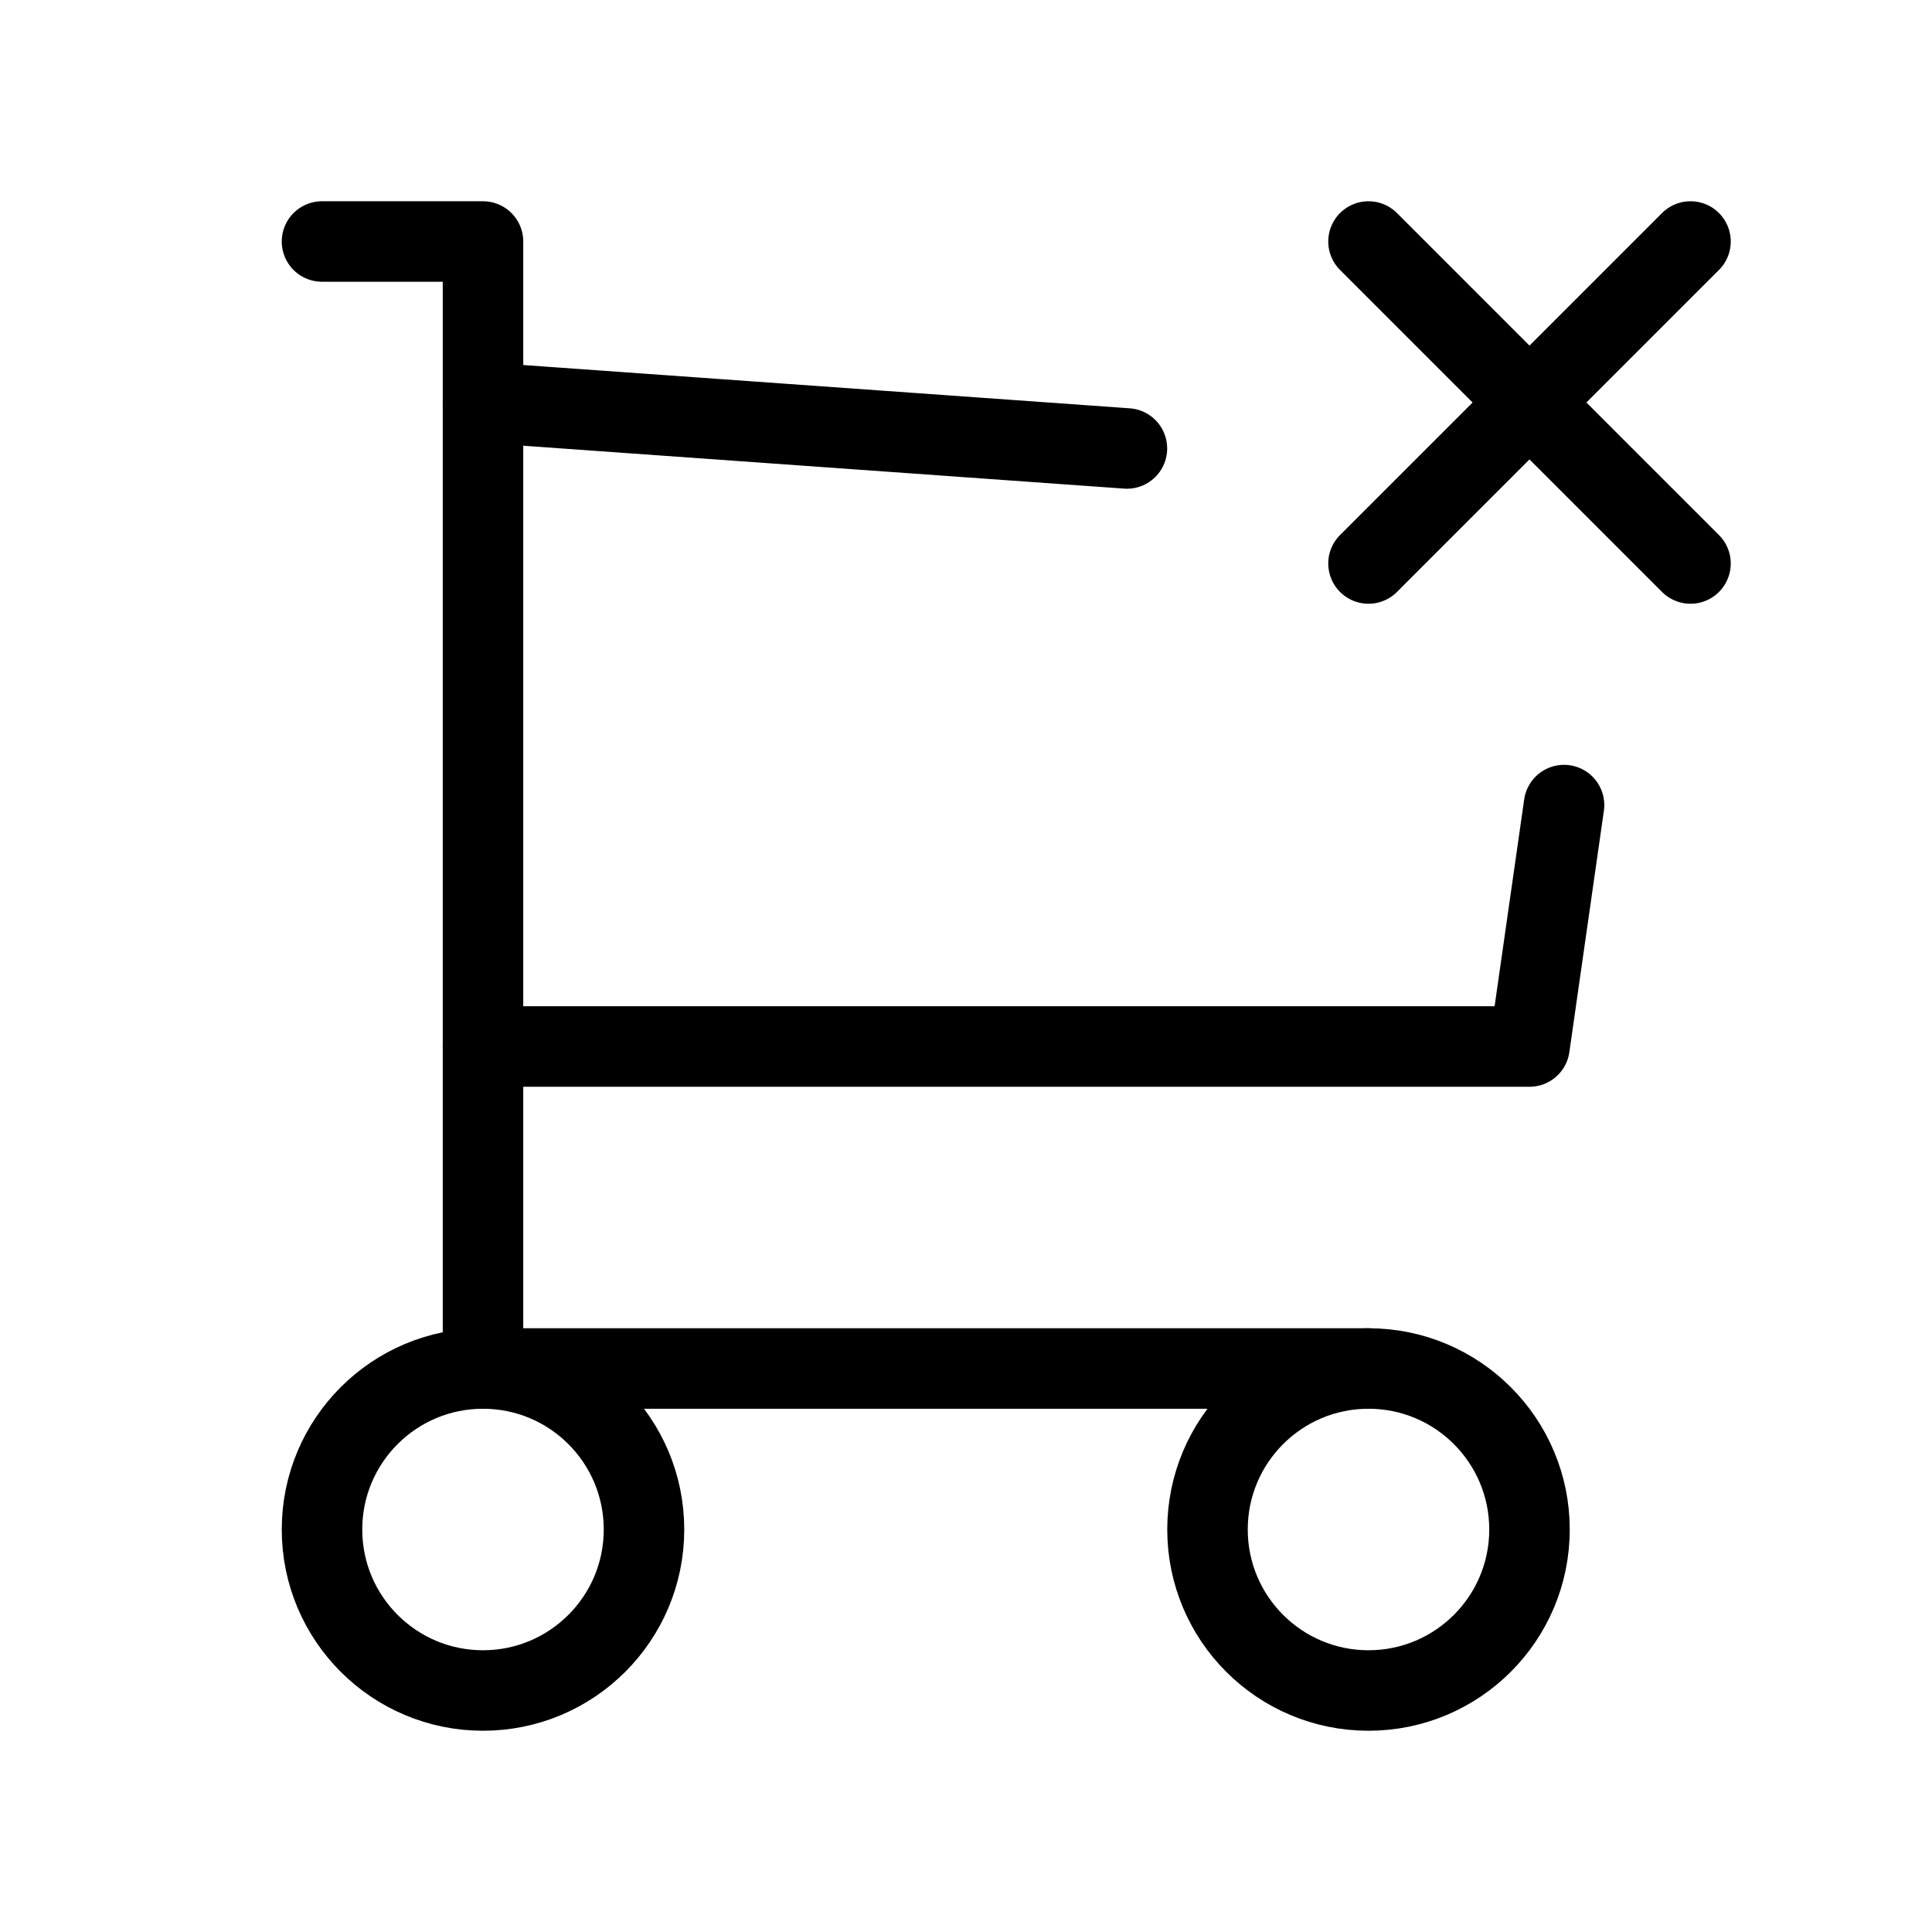 <svg xmlns="http://www.w3.org/2000/svg" class="icon icon-tabler icon-tabler-shopping-cart-x" width="24" height="24" viewBox="0 0 24 24" stroke="currentColor" fill="none" stroke-linecap="round" stroke-linejoin="round">
  <path stroke="none" d="M0 0h24v24H0z" fill="none"/>
  <circle cx="6" cy="19" r="2" />
  <circle cx="17" cy="19" r="2" />
  <path d="M17 17h-11v-14h-2" />
  <path d="M6 5l7.999 .571m5.43 4.43l-.429 2.999h-13" />
  <path d="M17 3l4 4" />
  <path d="M21 3l-4 4" />
</svg>


